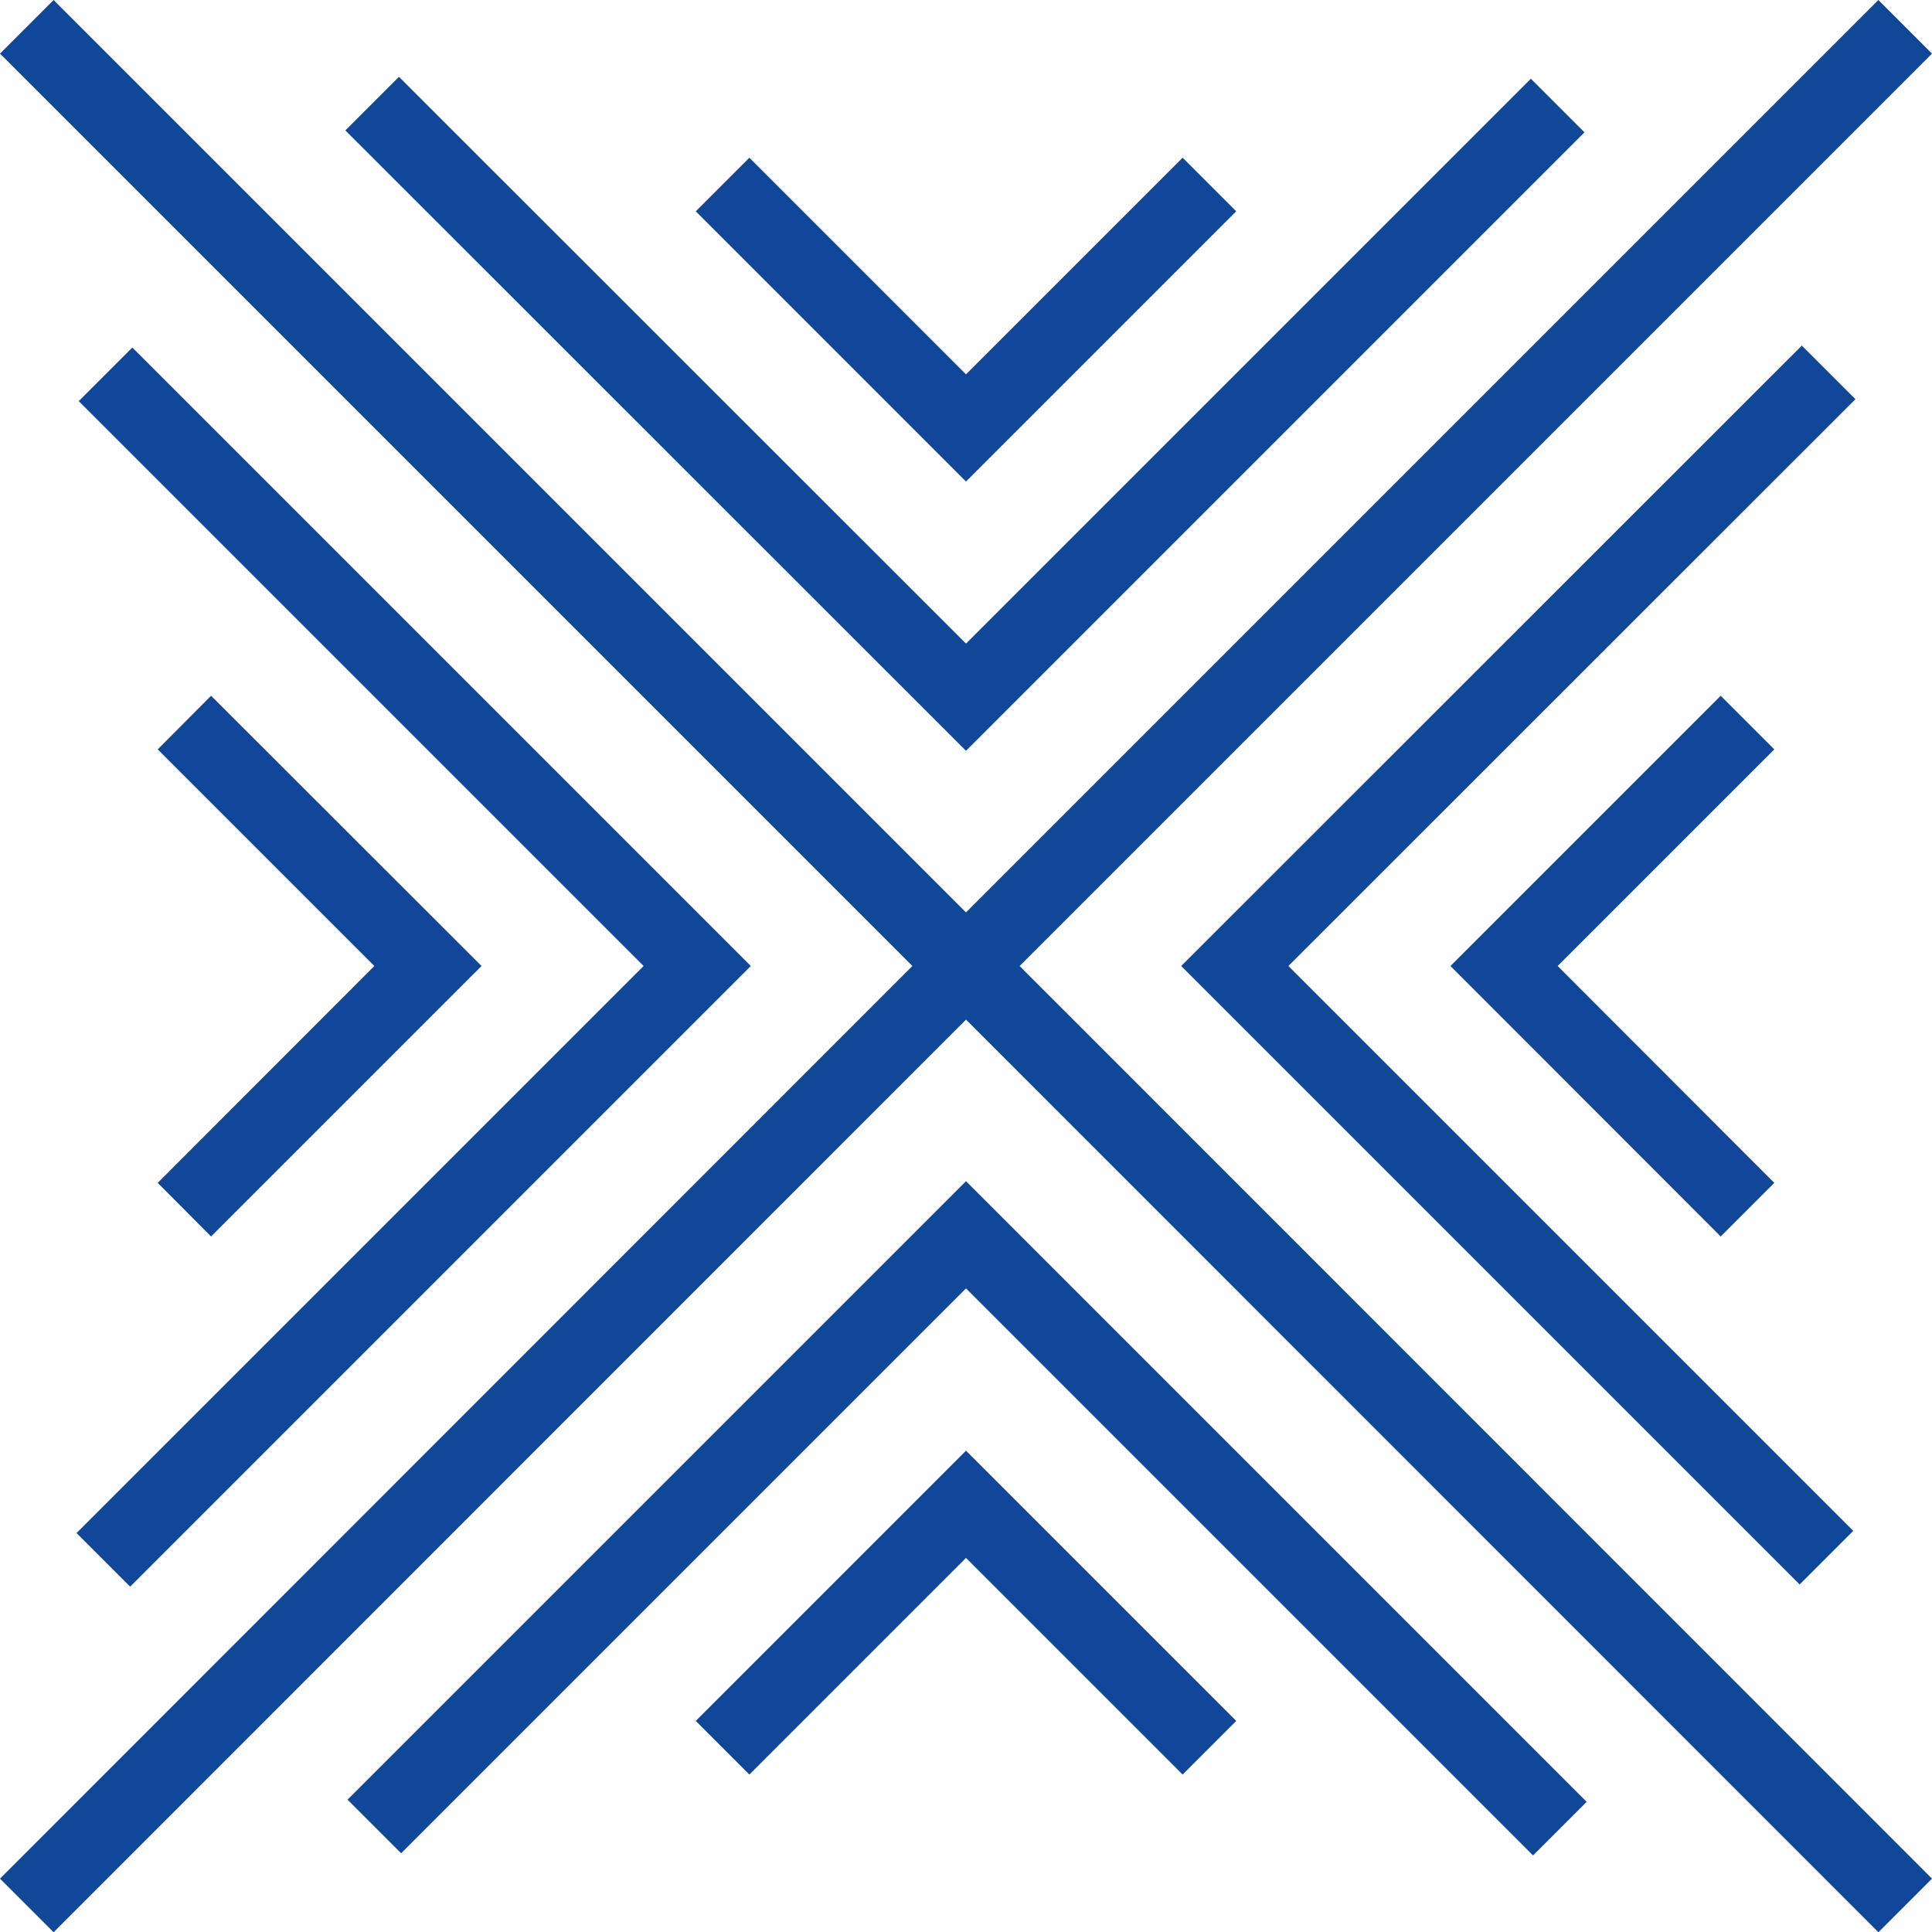<svg id="Layer_1" data-name="Layer 1" xmlns="http://www.w3.org/2000/svg" viewBox="0 0 80 80"><defs><style>.cls-1{fill:#104799;}</style></defs><polygon class="cls-1" points="5.39 65.7 31.09 40 5.48 14.39 3.26 16.61 26.65 40 3.17 63.48 5.39 65.7"/><polygon class="cls-1" points="8.74 51.2 19.94 40 8.74 28.81 6.53 31.03 15.5 40 6.53 48.98 8.74 51.2"/><polygon class="cls-1" points="80 2.22 77.78 0 40 37.78 2.22 0 0 2.22 37.78 40 0 77.79 2.22 80.01 40 42.22 77.78 80.01 80 77.79 42.22 40 80 2.22"/><polygon class="cls-1" points="65.61 5.48 63.39 3.26 40 26.65 16.52 3.18 14.3 5.4 40 31.09 65.61 5.48"/><polygon class="cls-1" points="51.19 8.75 48.97 6.53 40 15.5 31.03 6.53 28.81 8.75 40 19.94 51.19 8.75"/><polygon class="cls-1" points="74.61 14.31 48.91 40 74.52 65.61 76.74 63.39 53.35 40 76.83 16.53 74.61 14.31"/><polygon class="cls-1" points="71.25 28.81 60.06 40 71.25 51.2 73.47 48.98 64.5 40 73.47 31.03 71.25 28.81"/><polygon class="cls-1" points="14.39 74.52 16.61 76.74 40 53.35 63.48 76.83 65.7 74.61 40 48.91 14.39 74.52"/><polygon class="cls-1" points="28.81 71.26 31.03 73.48 40 64.51 48.97 73.48 51.19 71.26 40 60.07 28.81 71.26"/></svg>